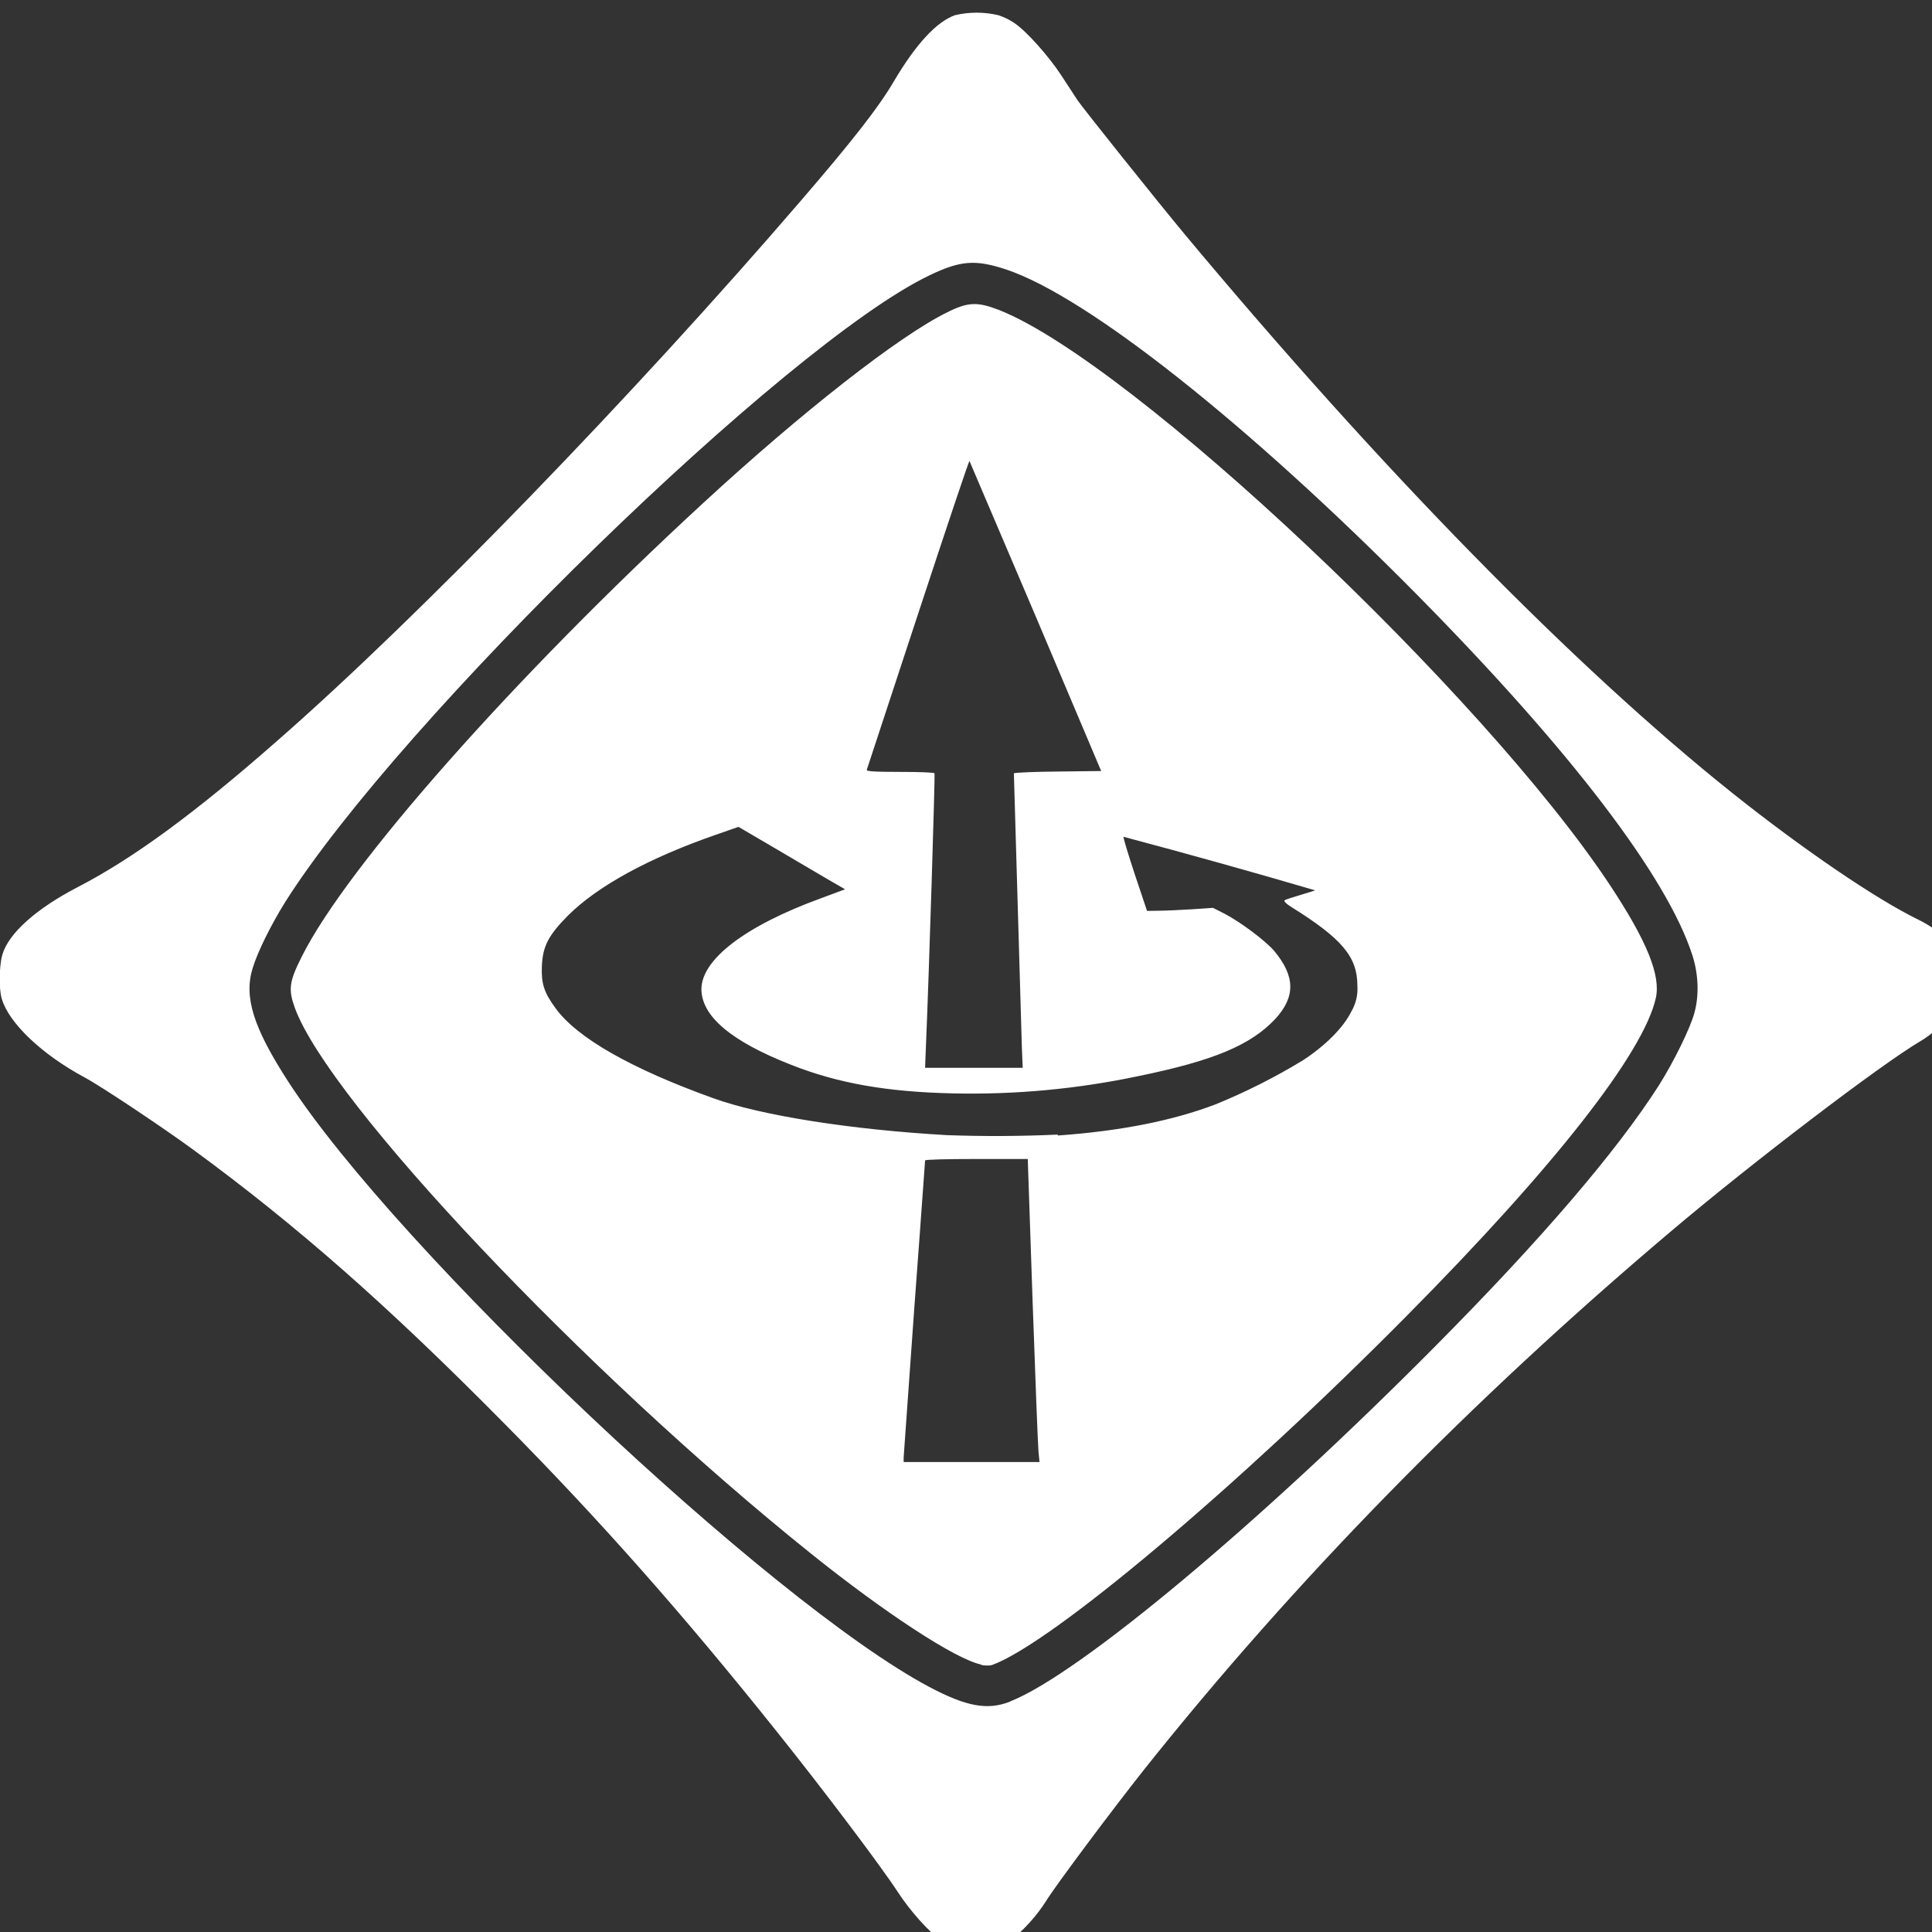<?xml version="1.0" encoding="UTF-8"?>
<svg xmlns="http://www.w3.org/2000/svg" xmlns:xlink="http://www.w3.org/1999/xlink" viewBox="0 0 250 250" version="1.1">
<rect x="0" y="0" width="250" height="250" fill="#333333" stroke="none"/>
<g id="surface3">
<path style=" stroke:none;fill-rule:nonzero;fill:#fff;fill-opacity:1;" d="M 123.789 252.008 C 123.078 251.805 122.398 251.492 121.781 251.082 C 120.195 250 117.723 247.207 116.18 244.832 C 114.055 241.559 106.582 231.641 100.633 224.211 C 88.449 208.941 77.637 196.711 65.156 184.098 C 50.141 168.902 38.352 158.543 25.02 148.781 C 20.984 145.828 13.094 140.566 10.949 139.418 C 5.395 136.441 1.168 132.383 0.234 129.266 C -0.164 127.957 -0.109 124.98 0.301 123.543 C 1.105 120.773 4.684 117.57 10.129 114.754 C 17.254 111.062 25.305 105.16 35.922 95.816 C 54.246 79.793 82.062 51.07 103.746 25.84 C 110.32 18.207 113.758 13.801 115.652 10.547 C 118.578 5.609 121.207 2.82 123.562 1.969 C 125.414 1.531 127.34 1.531 129.191 1.969 C 129.926 2.207 130.625 2.551 131.266 2.984 C 132.852 4.066 135.695 7.25 137.355 9.789 L 139.434 12.973 C 140.172 14.055 149.602 25.867 153.32 30.34 C 178.57 60.602 203.57 86.184 224.176 102.629 C 233.238 109.848 242.766 116.355 248.277 119.027 C 250.66 120.203 252.895 122.121 253.516 123.59 C 254.141 125.02 254.109 127.812 253.469 129.543 C 252.871 131.133 250.633 133.465 248.531 134.711 C 243.48 137.664 226.594 150.535 216.008 159.512 C 190.215 181.336 167.477 204.582 148.078 228.941 C 143.742 234.41 136.387 244.277 135.367 245.988 C 134.141 247.902 132.613 249.605 130.844 251.039 C 129.047 252.285 126.211 252.68 123.781 252.008 Z M 130.734 220.156 C 139.641 216.648 163.027 197.109 185.812 174.113 C 199.516 160.297 209.203 148.973 214.648 140.465 C 216.559 137.449 218.754 132.992 219.262 131.031 C 219.887 128.77 219.77 126.047 219.008 123.652 C 215.734 113.453 203.207 97.055 183.371 76.965 C 161.547 54.891 140.699 38.371 130.184 34.867 C 126.215 33.559 124.301 33.695 120.262 35.633 C 101.785 44.5 51.801 93.148 36.906 116.723 C 35.059 119.676 33.332 123.184 32.707 125.234 C 31.516 129.016 32.797 132.984 37.27 139.918 C 51.457 161.852 99.594 207.297 120.219 218.273 C 125.039 220.832 127.785 221.34 130.695 220.188 Z M 126.973 215.395 C 123.652 214.703 114.562 208.75 104.949 201.043 C 75.633 177.539 42.598 142.59 38.148 130.41 C 37.293 128.027 37.41 127.035 39.047 123.789 C 44.859 112.145 66.52 87.621 91.031 65.059 C 103.719 53.363 116.242 43.539 122.5 40.449 C 125.246 39.059 126.469 39.02 129.324 40.133 C 146.488 46.941 191.906 89.719 208.305 114.496 C 213.129 121.785 214.926 126.242 214.258 129.168 C 212.672 136.23 201.227 150.898 182.055 170.246 C 160.145 192.391 136.016 212.707 128.355 215.457 C 128.078 215.547 127.434 215.547 126.93 215.434 Z M 134.379 187.828 C 134.309 187.09 133.961 178.258 133.613 168.227 L 132.992 149.973 L 126.348 149.973 C 122.684 149.973 119.707 150.039 119.707 150.16 C 119.254 156.48 118.793 162.801 118.32 169.117 L 116.934 188.562 L 116.934 189.188 L 134.512 189.188 Z M 136.895 146.934 C 144.988 146.355 151.746 145.02 157.305 142.898 C 161.219 141.301 164.996 139.395 168.605 137.199 C 171.535 135.285 173.844 132.953 174.855 130.902 C 175.453 129.891 175.727 128.727 175.645 127.555 C 175.645 123.816 173.684 121.465 167.016 117.316 C 166.461 116.973 166.113 116.602 166.211 116.512 C 166.328 116.395 167.27 116.113 168.312 115.797 C 169.355 115.48 170.207 115.223 170.16 115.203 C 161.93 112.789 153.672 110.484 145.387 108.281 C 145.316 108.348 145.98 110.52 146.836 113.121 L 148.426 117.871 L 149.926 117.848 C 150.719 117.848 152.672 117.758 154.191 117.664 L 156.961 117.477 L 158.527 118.27 C 160.652 119.402 163.742 121.73 164.867 123.031 C 167.613 126.324 167.66 128.984 165.008 131.863 C 161.824 135.254 157.004 137.262 147.316 139.246 C 139.434 140.914 131.387 141.664 123.328 141.484 C 114.75 141.297 108.383 140.176 102.27 137.746 C 94.609 134.73 90.828 131.516 90.762 128.062 C 90.715 124.168 96.461 119.781 106.309 116.207 L 109.352 115.074 L 106.953 113.688 L 100.055 109.629 L 95.559 106.996 L 92.582 108.035 C 83.91 111.051 77.336 114.656 73.508 118.461 C 70.969 121.02 70.215 122.453 70.117 125.055 C 70.027 127.27 70.398 128.43 71.898 130.477 C 74.688 134.305 81.633 138.273 92.332 142.121 C 98.445 144.336 110.117 146.184 122.551 146.887 C 127.316 147.059 132.09 147.035 136.852 146.816 Z M 132.234 135.703 L 131.195 100.066 C 131.285 99.977 133.867 99.859 136.938 99.836 L 142.492 99.77 L 134.027 79.77 L 125.449 59.652 C 125.383 59.582 122.406 68.484 118.805 79.422 L 112.164 99.602 C 112.07 99.809 113.016 99.883 116.43 99.883 C 118.809 99.883 120.883 99.949 120.926 100.066 C 121.016 100.207 120.211 125.949 119.84 134.781 L 119.703 138.172 L 132.34 138.172 Z M 132.234 135.703 "/>
</g>
</svg>

